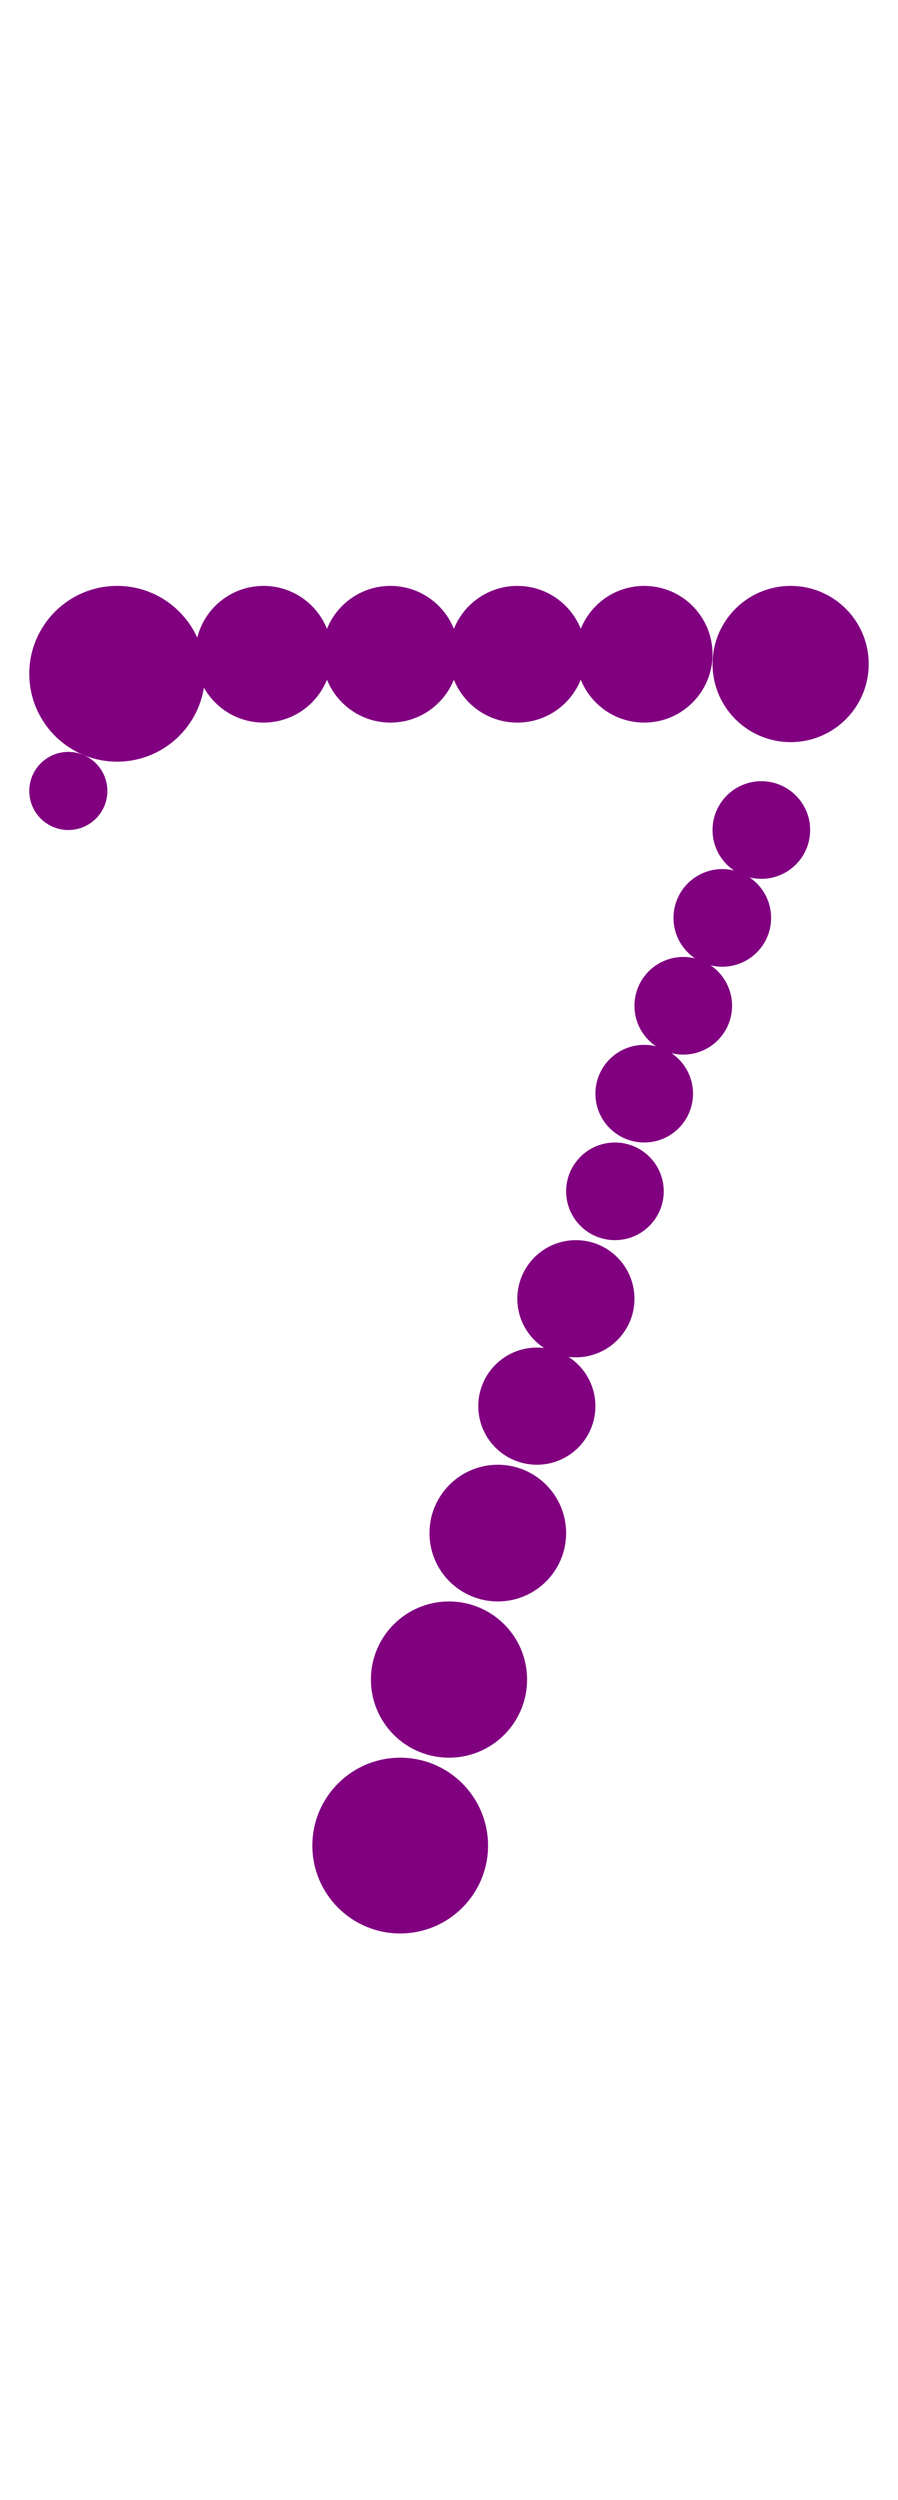 <?xml version="1.0"?>
<svg width="92" height="256">
  <circle cx="41" cy="189" r="9" fill="#800080" />
  <circle cx="12" cy="69" r="9" fill="#800080" />
  <circle cx="46" cy="172" r="8" fill="#800080" />
  <circle cx="81" cy="68" r="8" fill="#800080" />
  <circle cx="51" cy="157" r="7" fill="#800080" />
  <circle cx="27" cy="67" r="7" fill="#800080" />
  <circle cx="40" cy="67" r="7" fill="#800080" />
  <circle cx="53" cy="67" r="7" fill="#800080" />
  <circle cx="66" cy="67" r="7" fill="#800080" />
  <circle cx="55" cy="144" r="6" fill="#800080" />
  <circle cx="59" cy="133" r="6" fill="#800080" />
  <circle cx="63" cy="122" r="5" fill="#800080" />
  <circle cx="66" cy="112" r="5" fill="#800080" />
  <circle cx="70" cy="103" r="5" fill="#800080" />
  <circle cx="74" cy="94" r="5" fill="#800080" />
  <circle cx="78" cy="85" r="5" fill="#800080" />
  <circle cx="7" cy="81" r="4" fill="#800080" />
</svg>

